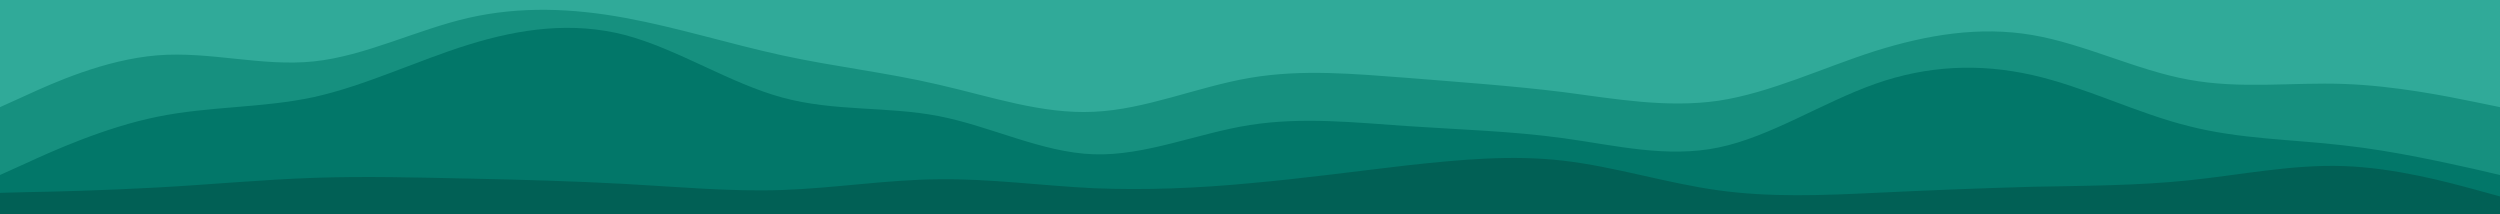 <svg id="visual" viewBox="0 0 700 60" width="700" height="60" xmlns="http://www.w3.org/2000/svg" xmlns:xlink="http://www.w3.org/1999/xlink" version="1.1"><path d="M0 32L7.3 28.7C14.7 25.3 29.3 18.7 44 17.5C58.7 16.3 73.3 20.7 87.8 19.2C102.3 17.7 116.7 10.3 131.2 7C145.7 3.7 160.3 4.3 175 7C189.7 9.7 204.3 14.3 219 17.5C233.7 20.7 248.3 22.3 262.8 25.7C277.3 29 291.7 34 306.2 33.3C320.7 32.7 335.3 26.3 350 23.8C364.7 21.3 379.3 22.7 394 23.8C408.7 25 423.3 26 437.8 27.8C452.3 29.7 466.7 32.3 481.2 30.2C495.7 28 510.3 21 525 16.3C539.7 11.7 554.3 9.3 569 11.8C583.7 14.3 598.3 21.7 612.8 24.3C627.3 27 641.7 25 656.2 25.5C670.7 26 685.3 29 692.7 30.5L700 32L700 0L692.7 0C685.3 0 670.7 0 656.2 0C641.7 0 627.3 0 612.8 0C598.3 0 583.7 0 569 0C554.3 0 539.7 0 525 0C510.3 0 495.7 0 481.2 0C466.7 0 452.3 0 437.8 0C423.3 0 408.7 0 394 0C379.3 0 364.7 0 350 0C335.3 0 320.7 0 306.2 0C291.7 0 277.3 0 262.8 0C248.3 0 233.7 0 219 0C204.3 0 189.7 0 175 0C160.3 0 145.7 0 131.2 0C116.7 0 102.3 0 87.8 0C73.3 0 58.7 0 44 0C29.3 0 14.7 0 7.3 0L0 0Z" fill="#30aa99"></path><path d="M0 51L7.3 47.7C14.7 44.3 29.3 37.7 44 34.7C58.7 31.7 73.3 32.3 87.8 29.2C102.3 26 116.7 19 131.2 14.5C145.7 10 160.3 8 175 11.8C189.7 15.7 204.3 25.3 219 29.3C233.7 33.3 248.3 31.7 262.8 34.5C277.3 37.3 291.7 44.7 306.2 45.2C320.7 45.7 335.3 39.3 350 37C364.7 34.7 379.3 36.3 394 37.3C408.7 38.3 423.3 38.7 437.8 40.7C452.3 42.7 466.7 46.3 481.2 43.3C495.7 40.3 510.3 30.7 525 25.5C539.7 20.3 554.3 19.7 569 23C583.7 26.3 598.3 33.7 612.8 37.3C627.3 41 641.7 41 656.2 42.7C670.7 44.3 685.3 47.7 692.7 49.3L700 51L700 30L692.7 28.5C685.3 27 670.7 24 656.2 23.5C641.7 23 627.3 25 612.8 22.3C598.3 19.7 583.7 12.3 569 9.8C554.3 7.3 539.7 9.7 525 14.3C510.3 19 495.7 26 481.2 28.2C466.7 30.3 452.3 27.7 437.8 25.8C423.3 24 408.7 23 394 21.8C379.3 20.7 364.7 19.3 350 21.8C335.3 24.3 320.7 30.7 306.2 31.3C291.7 32 277.3 27 262.8 23.7C248.3 20.3 233.7 18.7 219 15.5C204.3 12.3 189.7 7.7 175 5C160.3 2.3 145.7 1.7 131.2 5C116.7 8.3 102.3 15.7 87.8 17.2C73.3 18.7 58.7 14.3 44 15.5C29.3 16.7 14.7 23.3 7.3 26.7L0 30Z" fill="#16907f"></path><path d="M0 56L7.3 55.8C14.7 55.7 29.3 55.3 44 54.5C58.7 53.7 73.3 52.3 87.8 51.8C102.3 51.3 116.7 51.7 131.2 52C145.7 52.3 160.3 52.7 175 53.5C189.7 54.3 204.3 55.7 219 55.2C233.7 54.7 248.3 52.3 262.8 52.2C277.3 52 291.7 54 306.2 54.7C320.7 55.3 335.3 54.7 350 53.3C364.7 52 379.3 50 394 48.3C408.7 46.7 423.3 45.3 437.8 47C452.3 48.7 466.7 53.3 481.2 55.3C495.7 57.3 510.3 56.7 525 56C539.7 55.3 554.3 54.7 569 54.3C583.7 54 598.3 54 612.8 52.5C627.3 51 641.7 48 656.2 48.5C670.7 49 685.3 53 692.7 55L700 57L700 49L692.7 47.3C685.3 45.7 670.7 42.3 656.2 40.7C641.7 39 627.3 39 612.8 35.3C598.3 31.7 583.7 24.3 569 21C554.3 17.7 539.7 18.3 525 23.5C510.3 28.7 495.7 38.3 481.2 41.3C466.7 44.3 452.3 40.7 437.8 38.7C423.3 36.7 408.7 36.3 394 35.3C379.3 34.3 364.7 32.7 350 35C335.3 37.3 320.7 43.7 306.2 43.2C291.7 42.7 277.3 35.3 262.8 32.5C248.3 29.7 233.7 31.3 219 27.3C204.3 23.3 189.7 13.7 175 9.8C160.3 6 145.7 8 131.2 12.5C116.7 17 102.3 24 87.8 27.2C73.3 30.3 58.7 29.7 44 32.7C29.3 35.7 14.7 42.3 7.3 45.7L0 49Z" fill="#027769"></path><path d="M0 61L7.3 61C14.7 61 29.3 61 44 61C58.7 61 73.3 61 87.8 61C102.3 61 116.7 61 131.2 61C145.7 61 160.3 61 175 61C189.7 61 204.3 61 219 61C233.7 61 248.3 61 262.8 61C277.3 61 291.7 61 306.2 61C320.7 61 335.3 61 350 61C364.7 61 379.3 61 394 61C408.7 61 423.3 61 437.8 61C452.3 61 466.7 61 481.2 61C495.7 61 510.3 61 525 61C539.7 61 554.3 61 569 61C583.7 61 598.3 61 612.8 61C627.3 61 641.7 61 656.2 61C670.7 61 685.3 61 692.7 61L700 61L700 55L692.7 53C685.3 51 670.7 47 656.2 46.5C641.7 46 627.3 49 612.8 50.5C598.3 52 583.7 52 569 52.3C554.3 52.7 539.7 53.3 525 54C510.3 54.7 495.7 55.3 481.2 53.3C466.7 51.3 452.3 46.7 437.8 45C423.3 43.3 408.7 44.7 394 46.3C379.3 48 364.7 50 350 51.3C335.3 52.7 320.7 53.3 306.2 52.7C291.7 52 277.3 50 262.8 50.2C248.3 50.3 233.7 52.7 219 53.2C204.3 53.7 189.7 52.3 175 51.5C160.3 50.7 145.7 50.3 131.2 50C116.7 49.7 102.3 49.3 87.8 49.8C73.3 50.3 58.7 51.7 44 52.5C29.3 53.3 14.7 53.7 7.3 53.8L0 54Z" fill="#016055"></path></svg>